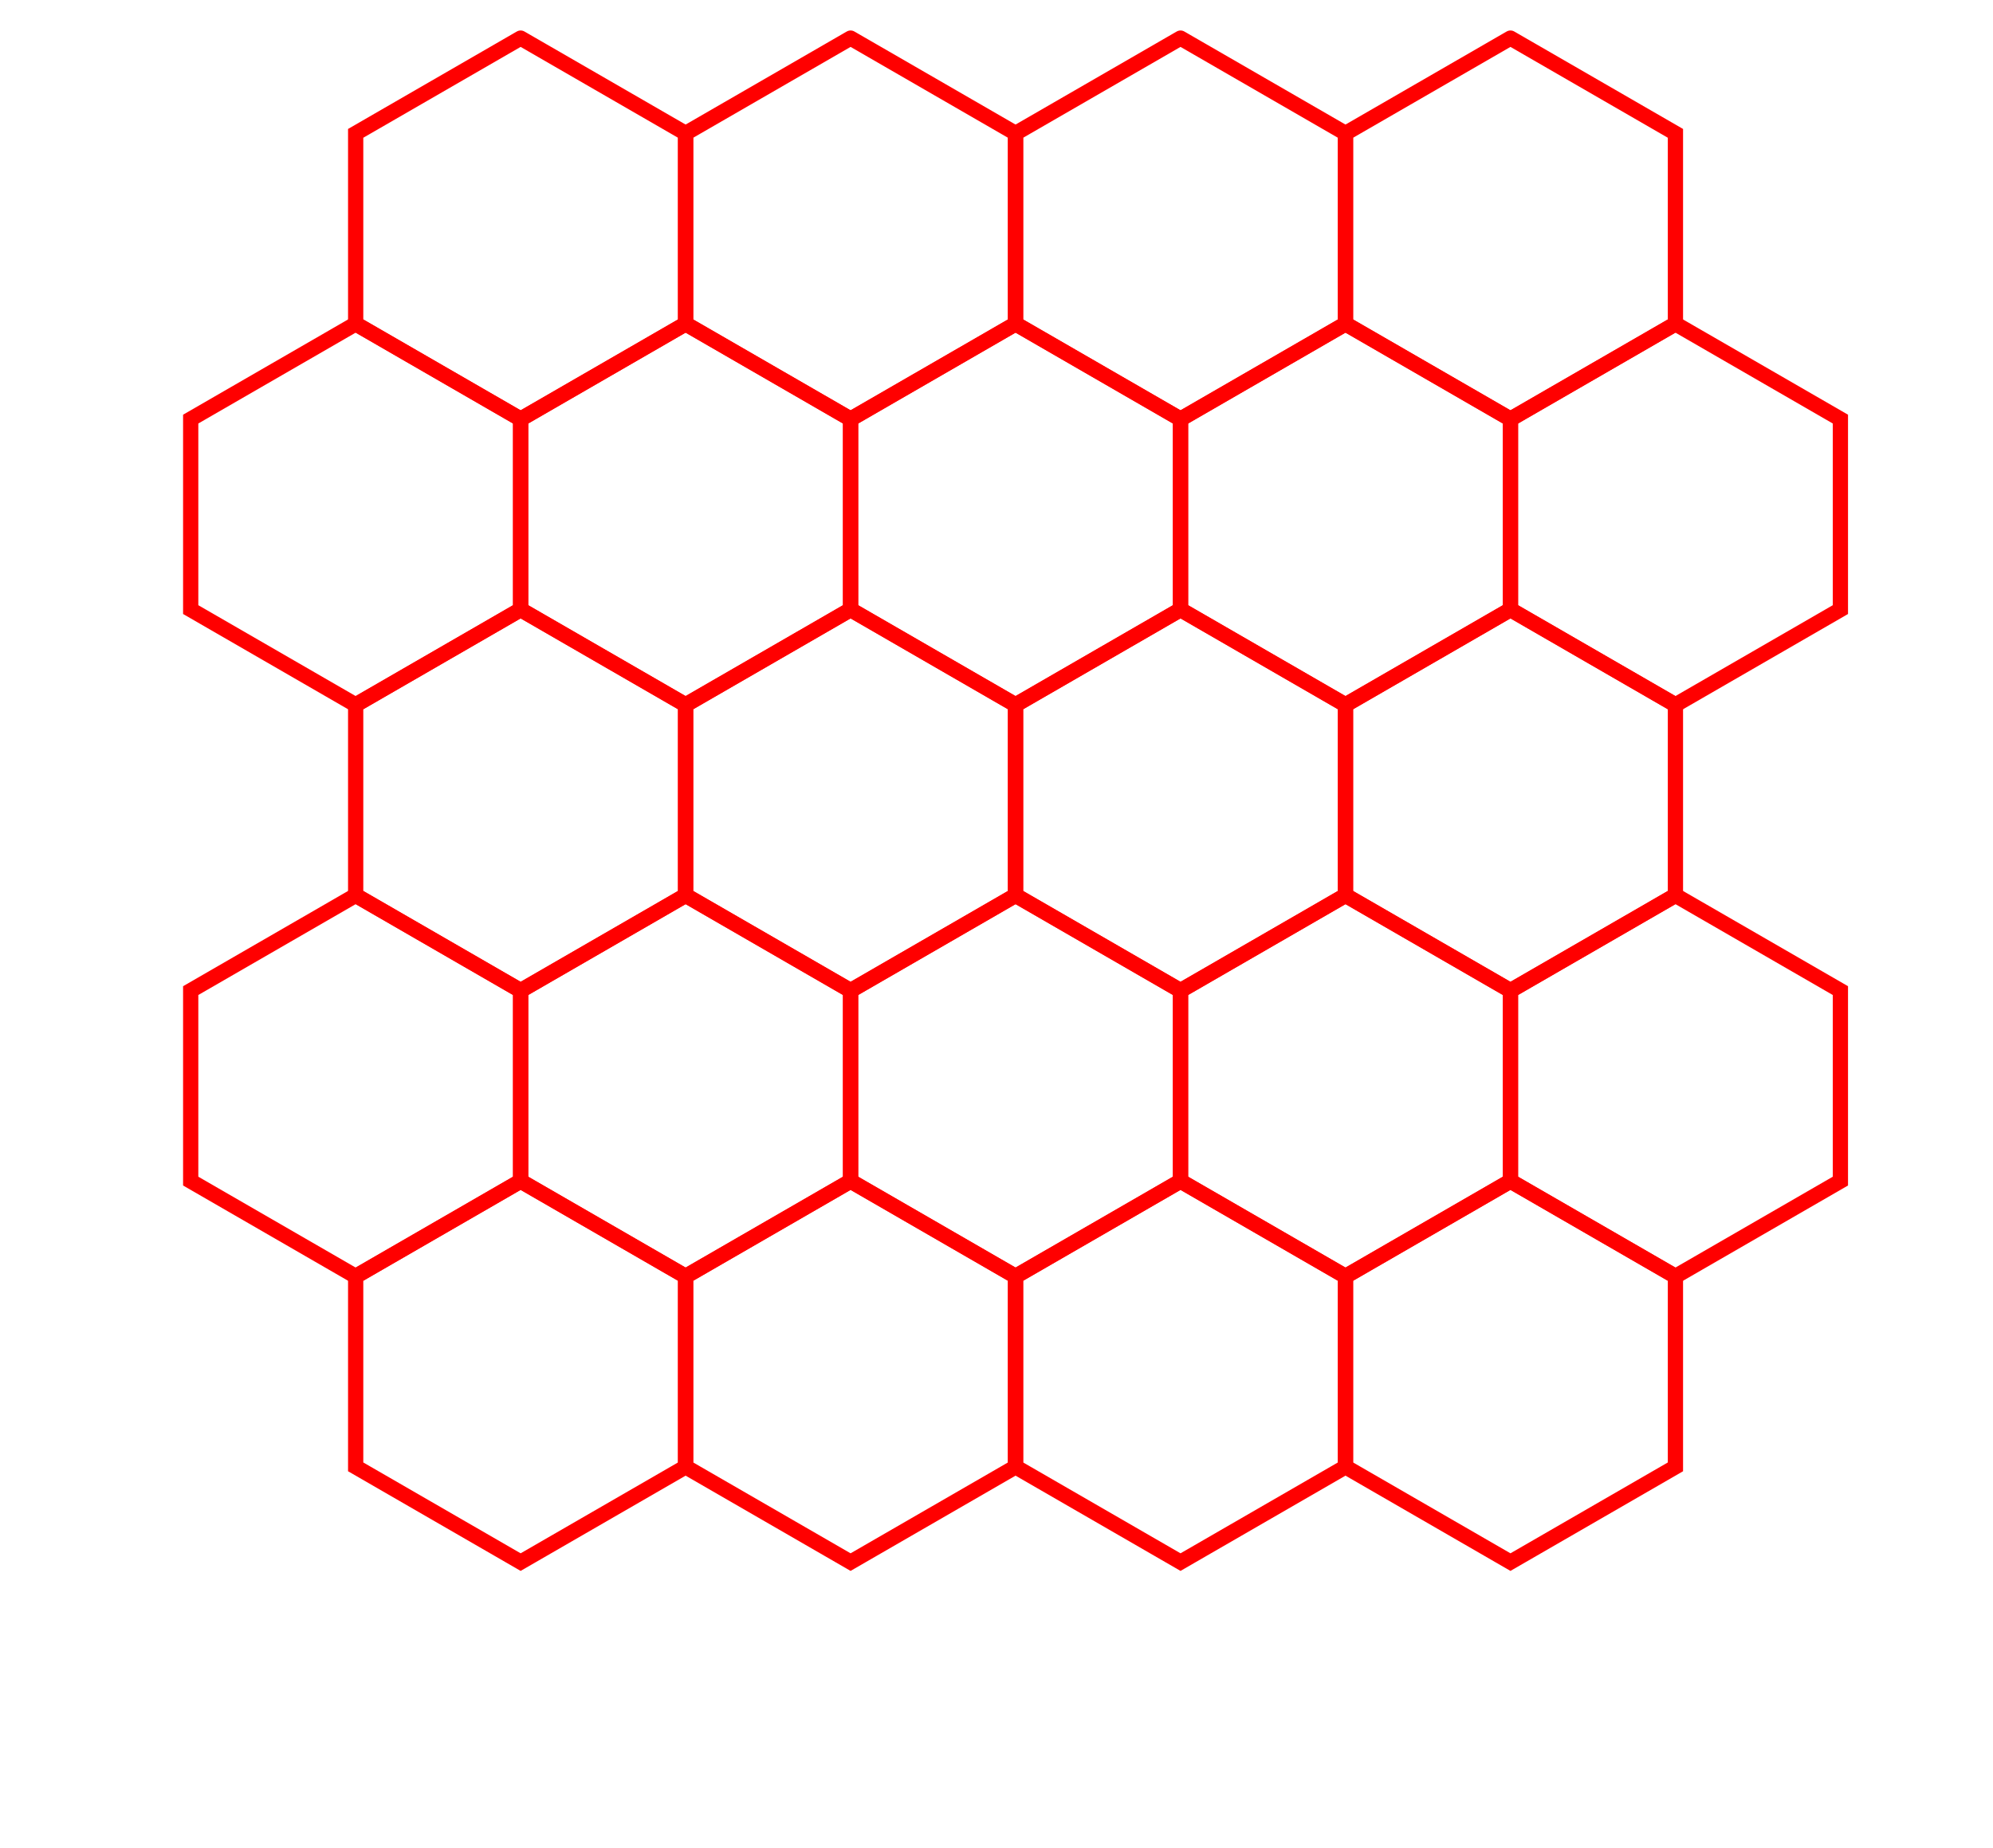<?xml version="1.0" encoding="UTF-8" standalone="no"?>
<!DOCTYPE svg PUBLIC "-//W3C//DTD SVG 1.1//EN" "http://www.w3.org/Graphics/SVG/1.1/DTD/svg11.dtd">
<svg width="226.506" height="210.0" viewBox="-5.0 32.5 221.506 242.5" xmlns="http://www.w3.org/2000/svg" xmlns:xlink="http://www.w3.org/1999/xlink">
    <polyline points="43.301,37.5 64.952,50.0 64.952,75.0 43.301,87.5 21.651,75.0 21.651,50.0 43.301,37.5" stroke-linecap="round" stroke="red" stroke-width="2" fill="none" />
    <polyline points="86.603,37.5 108.253,50.0 108.253,75.0 86.603,87.5 64.952,75.0 64.952,50.0 86.603,37.5" stroke-linecap="round" stroke="red" stroke-width="2" fill="none" />
    <polyline points="129.904,37.5 151.554,50.0 151.554,75.0 129.904,87.5 108.253,75.0 108.253,50.0 129.904,37.5" stroke-linecap="round" stroke="red" stroke-width="2" fill="none" />
    <polyline points="173.205,37.5 194.856,50.0 194.856,75.0 173.205,87.5 151.554,75.0 151.554,50.0 173.205,37.5" stroke-linecap="round" stroke="red" stroke-width="2" fill="none" />
    <polyline points="21.651,75.0 43.301,87.5 43.301,112.5 21.651,125.0 0.0,112.5 0.0,87.5 21.651,75.0" stroke-linecap="round" stroke="red" stroke-width="2" fill="none" />
    <polyline points="64.952,75.0 86.603,87.5 86.603,112.5 64.952,125.0 43.301,112.5 43.301,87.5 64.952,75.0" stroke-linecap="round" stroke="red" stroke-width="2" fill="none" />
    <polyline points="108.253,75.0 129.904,87.5 129.904,112.5 108.253,125.0 86.603,112.5 86.603,87.5 108.253,75.0" stroke-linecap="round" stroke="red" stroke-width="2" fill="none" />
    <polyline points="151.554,75.0 173.205,87.5 173.205,112.5 151.554,125.0 129.904,112.5 129.904,87.5 151.554,75.0" stroke-linecap="round" stroke="red" stroke-width="2" fill="none" />
    <polyline points="194.856,75.0 216.506,87.5 216.506,112.5 194.856,125.0 173.205,112.5 173.205,87.5 194.856,75.0" stroke-linecap="round" stroke="red" stroke-width="2" fill="none" />
    <polyline points="43.301,112.5 64.952,125.0 64.952,150.0 43.301,162.5 21.651,150.0 21.651,125.0 43.301,112.5" stroke-linecap="round" stroke="red" stroke-width="2" fill="none" />
    <polyline points="86.603,112.5 108.253,125.0 108.253,150.0 86.603,162.5 64.952,150.0 64.952,125.0 86.603,112.5" stroke-linecap="round" stroke="red" stroke-width="2" fill="none" />
    <polyline points="129.904,112.5 151.554,125.0 151.554,150.0 129.904,162.5 108.253,150.0 108.253,125.0 129.904,112.5" stroke-linecap="round" stroke="red" stroke-width="2" fill="none" />
    <polyline points="173.205,112.5 194.856,125.0 194.856,150.0 173.205,162.5 151.554,150.0 151.554,125.0 173.205,112.5" stroke-linecap="round" stroke="red" stroke-width="2" fill="none" />
    <polyline points="21.651,150.0 43.301,162.5 43.301,187.5 21.651,200.0 0.0,187.5 0.0,162.5 21.651,150.0" stroke-linecap="round" stroke="red" stroke-width="2" fill="none" />
    <polyline points="64.952,150.0 86.603,162.5 86.603,187.5 64.952,200.0 43.301,187.5 43.301,162.5 64.952,150.0" stroke-linecap="round" stroke="red" stroke-width="2" fill="none" />
    <polyline points="108.253,150.0 129.904,162.5 129.904,187.5 108.253,200.0 86.603,187.5 86.603,162.5 108.253,150.0" stroke-linecap="round" stroke="red" stroke-width="2" fill="none" />
    <polyline points="151.554,150.0 173.205,162.5 173.205,187.5 151.554,200.0 129.904,187.5 129.904,162.5 151.554,150.0" stroke-linecap="round" stroke="red" stroke-width="2" fill="none" />
    <polyline points="194.856,150.0 216.506,162.5 216.506,187.5 194.856,200.0 173.205,187.5 173.205,162.5 194.856,150.0" stroke-linecap="round" stroke="red" stroke-width="2" fill="none" />
    <polyline points="43.301,187.5 64.952,200.0 64.952,225.0 43.301,237.5 21.651,225.0 21.651,200.0 43.301,187.5" stroke-linecap="round" stroke="red" stroke-width="2" fill="none" />
    <polyline points="86.603,187.5 108.253,200.0 108.253,225.0 86.603,237.5 64.952,225.0 64.952,200.0 86.603,187.5" stroke-linecap="round" stroke="red" stroke-width="2" fill="none" />
    <polyline points="129.904,187.5 151.554,200.0 151.554,225.0 129.904,237.5 108.253,225.0 108.253,200.0 129.904,187.5" stroke-linecap="round" stroke="red" stroke-width="2" fill="none" />
    <polyline points="173.205,187.5 194.856,200.0 194.856,225.0 173.205,237.5 151.554,225.0 151.554,200.0 173.205,187.5" stroke-linecap="round" stroke="red" stroke-width="2" fill="none" />
</svg>
